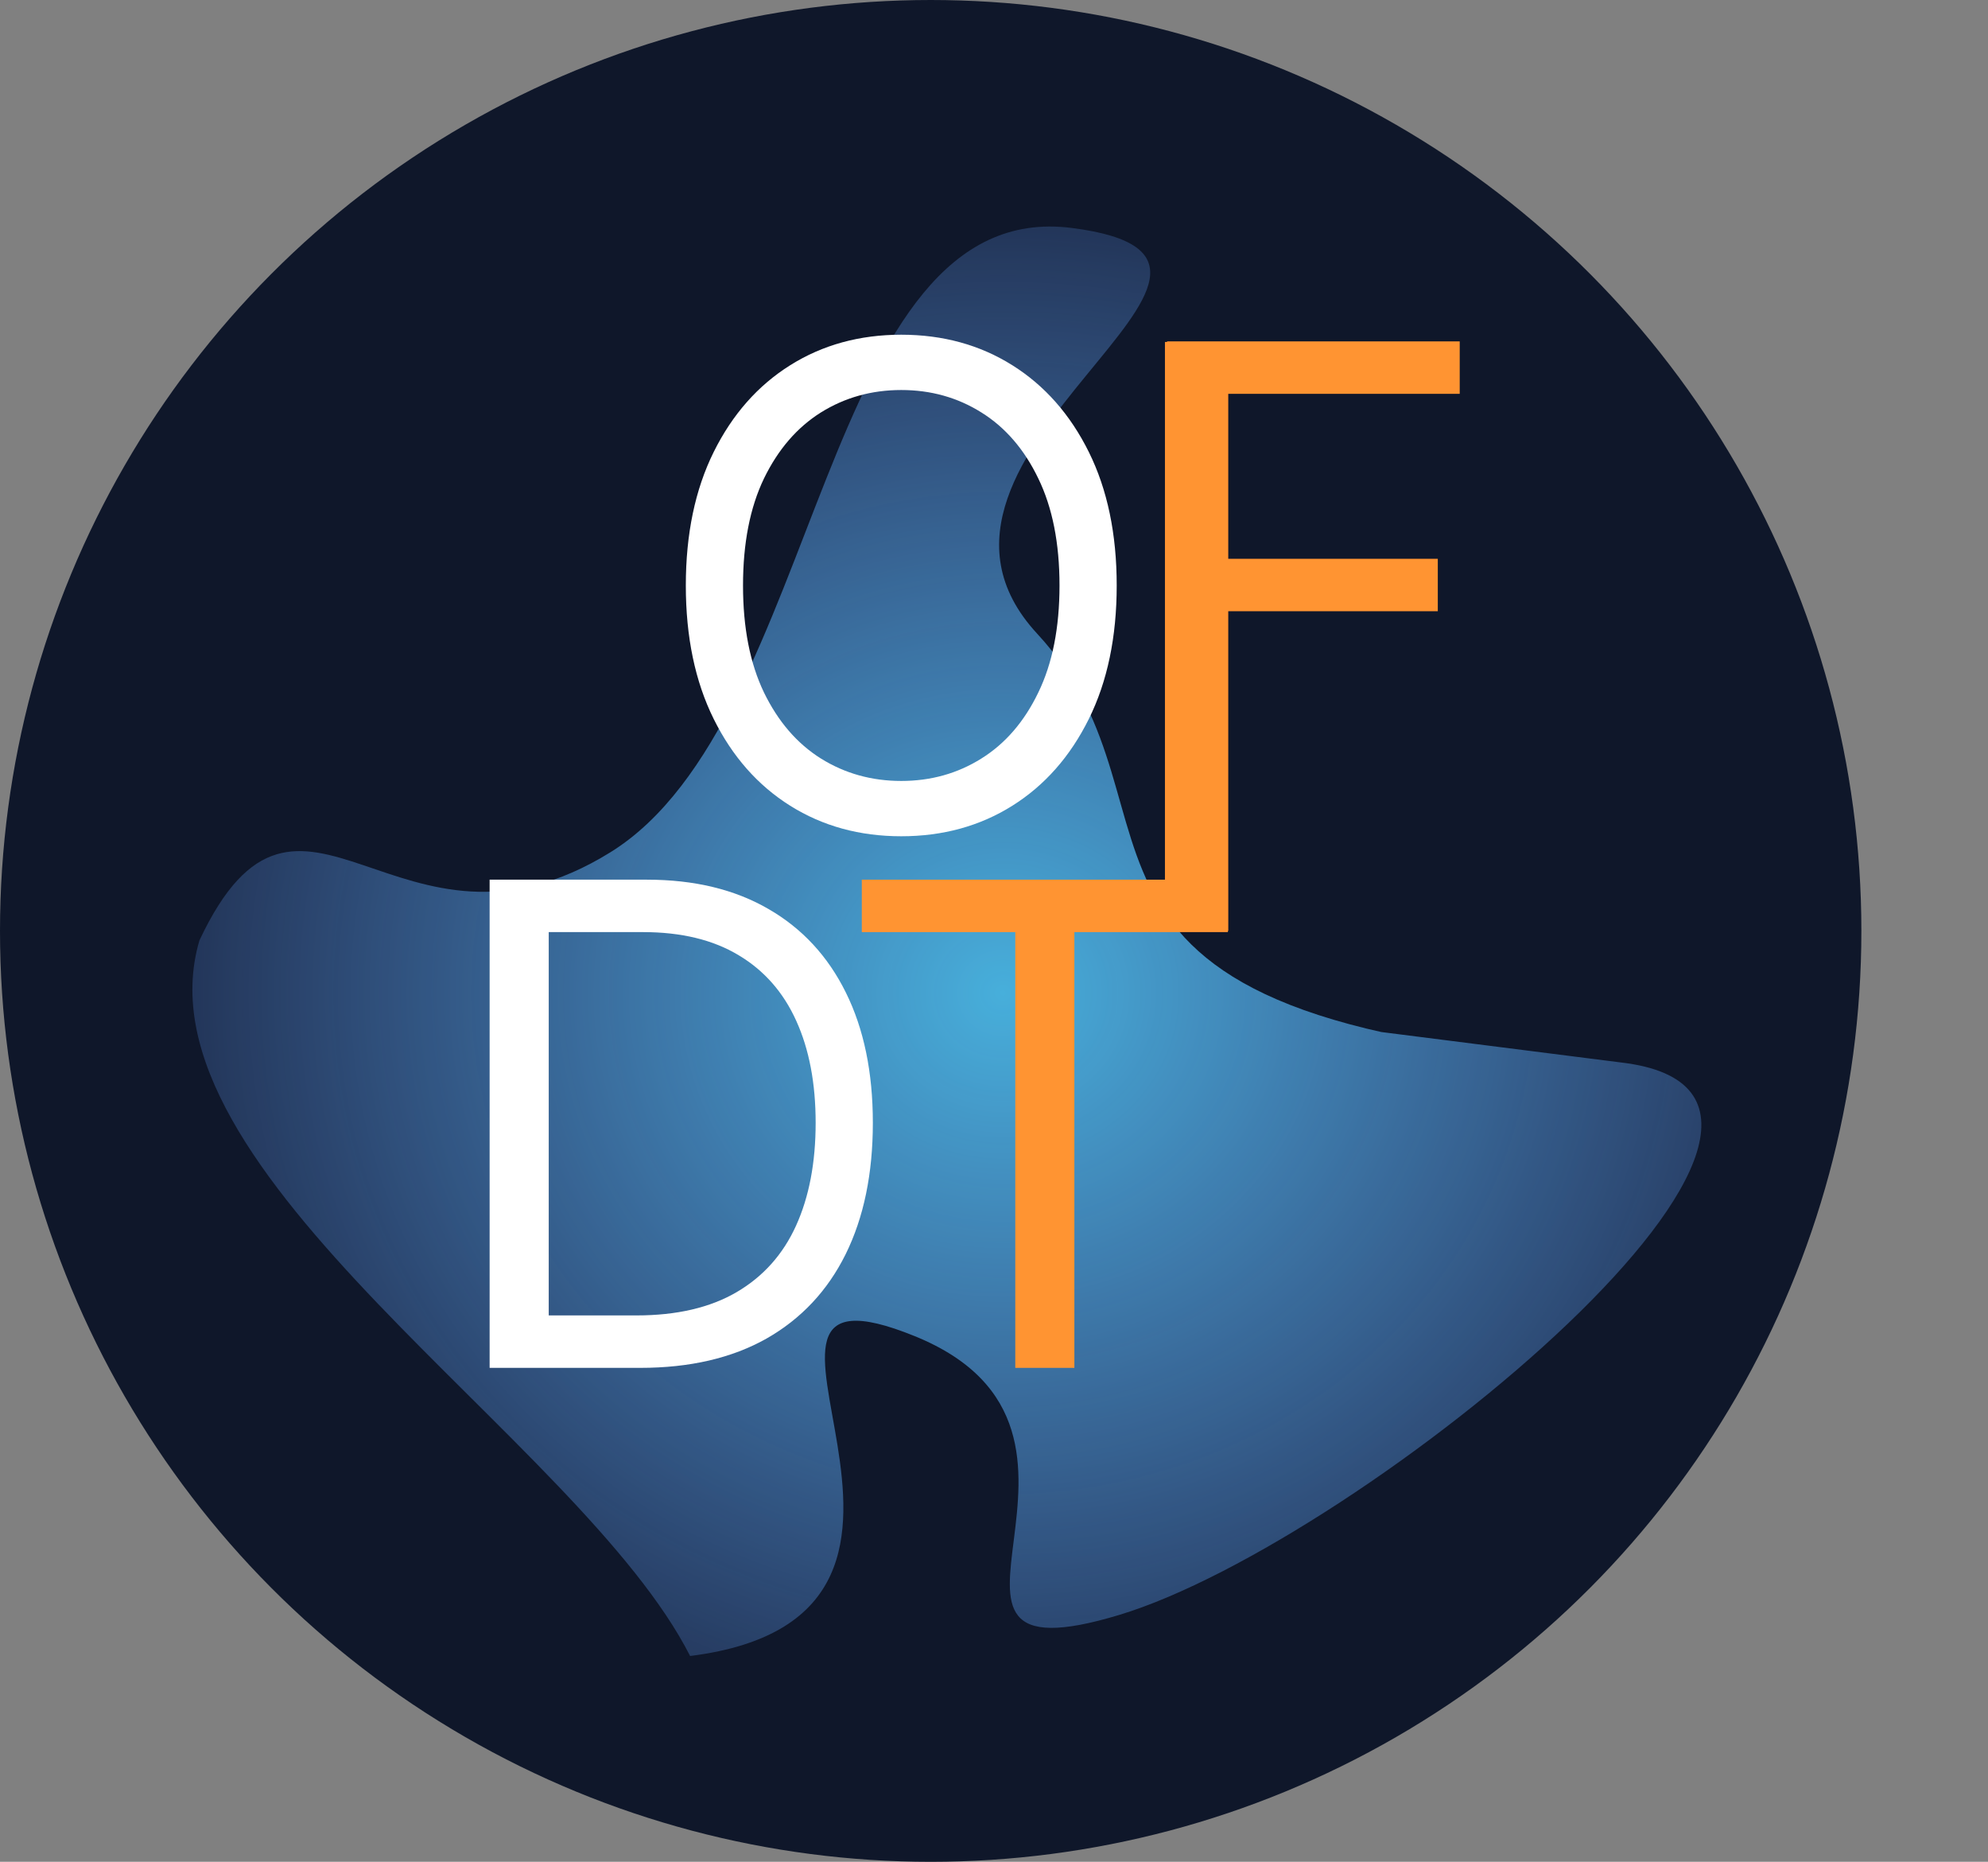 <svg width="314" height="294" viewBox="0 0 314 294" fill="none" xmlns="http://www.w3.org/2000/svg">
<rect x="0" y="0" width="314" height="294" fill="#808080" stroke="none"/>
<circle cx="147" cy="147" r="147" fill="#0F172A"/>
<path d="M256 167.771C157.5 161.771 190.298 128.673 163.825 100.073C137.353 71.472 209.214 41.133 169.325 36C129.437 30.867 130.06 113.707 96.428 134.573C62.797 155.438 47.5 114.5 31.5 148.5C20.712 185.073 91.623 227.257 109 261.5C160.699 255 107.529 195.976 144.5 211C181.471 226.024 138.494 266.605 176.825 255C215.157 243.395 301 173 256 167.771L193 159.771L75.325 204.718L256 167.771Z" fill="url(#paint0_diamond_104_3)"/>
<path d="M101.125 216H77.335V138.909H102.179C109.657 138.909 116.056 140.452 121.376 143.539C126.696 146.601 130.774 151.005 133.61 156.751C136.446 162.473 137.864 169.324 137.864 177.304C137.864 185.334 136.433 192.248 133.572 198.045C130.712 203.817 126.546 208.258 121.075 211.37C115.605 214.457 108.955 216 101.125 216ZM86.671 207.719H100.523C106.897 207.719 112.179 206.489 116.37 204.03C120.561 201.571 123.685 198.07 125.743 193.528C127.801 188.986 128.83 183.578 128.83 177.304C128.83 171.08 127.813 165.723 125.781 161.231C123.748 156.714 120.711 153.251 116.671 150.842C112.631 148.407 107.599 147.19 101.577 147.19H86.671V207.719Z" fill="white"/>
<path d="M136.119 147.19V138.909H193.938V147.19H169.696V216H160.361V147.19H136.119Z" fill="#FF9432"/>
<path d="M184.335 131V53.909H230.56V62.19H193.67V88.239H227.097V96.52H193.67V131H184.335Z" fill="#FF9432"/>
<path d="M176.381 92.454C176.381 100.585 174.913 107.612 171.977 113.534C169.04 119.456 165.013 124.024 159.893 127.236C154.774 130.448 148.927 132.054 142.352 132.054C135.777 132.054 129.93 130.448 124.811 127.236C119.692 124.024 115.664 119.456 112.728 113.534C109.792 107.612 108.324 100.585 108.324 92.454C108.324 84.324 109.792 77.297 112.728 71.375C115.664 65.453 119.692 60.885 124.811 57.673C129.93 54.461 135.777 52.855 142.352 52.855C148.927 52.855 154.774 54.461 159.893 57.673C165.013 60.885 169.04 65.453 171.977 71.375C174.913 77.297 176.381 84.324 176.381 92.454ZM167.347 92.454C167.347 85.779 166.23 80.146 163.996 75.553C161.788 70.961 158.789 67.485 155 65.126C151.236 62.767 147.02 61.588 142.352 61.588C137.685 61.588 133.456 62.767 129.667 65.126C125.903 67.485 122.904 70.961 120.67 75.553C118.462 80.146 117.358 85.779 117.358 92.454C117.358 99.13 118.462 104.763 120.67 109.356C122.904 113.948 125.903 117.424 129.667 119.783C133.456 122.142 137.685 123.321 142.352 123.321C147.02 123.321 151.236 122.142 155 119.783C158.789 117.424 161.788 113.948 163.996 109.356C166.23 104.763 167.347 99.13 167.347 92.454Z" fill="white"/>
<line x1="189" y1="54" x2="189" y2="147" stroke="#FF9432" stroke-width="10"/>
<defs>
<radialGradient id="paint0_diamond_104_3" cx="0" cy="0" r="1" gradientUnits="userSpaceOnUse" gradientTransform="translate(158.325 156.729) rotate(90) scale(157 166.5)">
<stop stop-color="#47AFDB"/>
<stop offset="1" stop-color="#6D95FC" stop-opacity="0"/>
</radialGradient>
</defs>
</svg>
